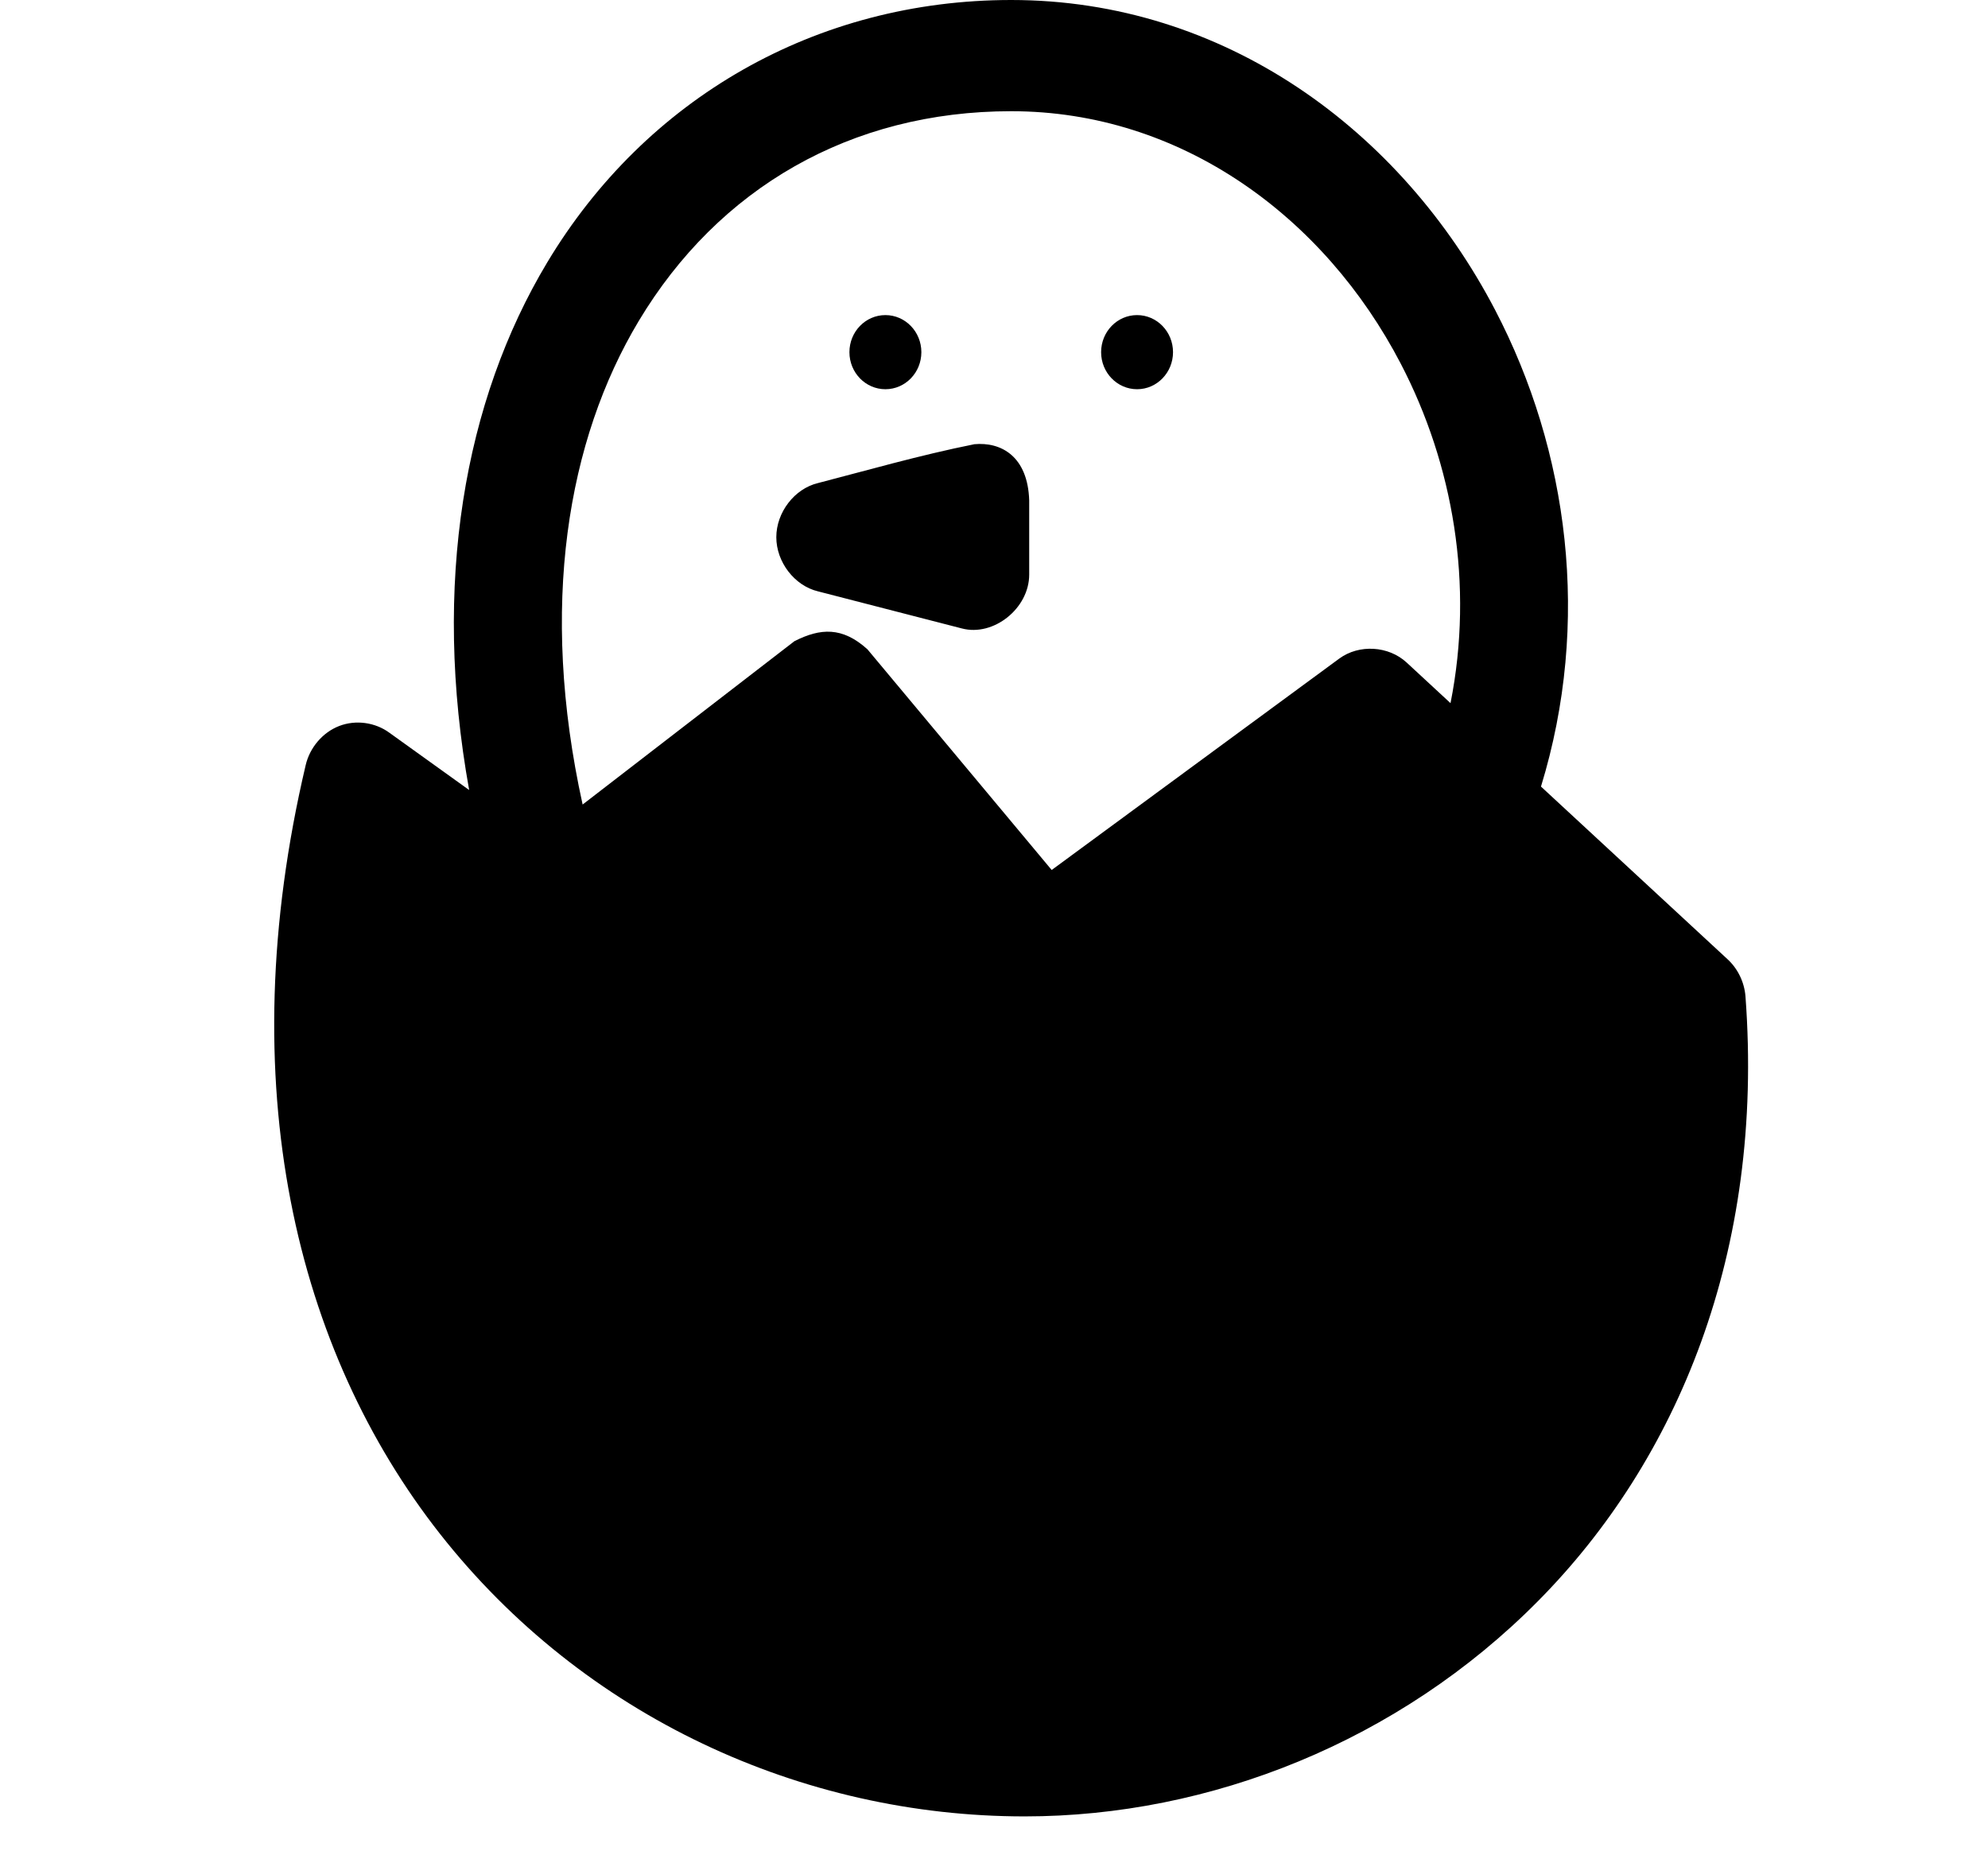 <svg xmlns="http://www.w3.org/2000/svg" width="58" height="54" viewBox="0 0 58 54">
    <path d="M29.503 0c-5.695 0-10.668 2.874-13.537 7.656-2.425 4.04-3.362 9.38-2.278 15.396L11.36 21.38c-.418-.306-.985-.382-1.465-.196-.48.186-.858.628-.977 1.143-2.198 9.328-.276 17.09 3.917 22.427C17.028 50.089 23.395 53 29.896 53c5.408 0 10.922-2.186 14.98-6.287 4.058-4.1 6.606-10.176 6.048-17.644-.033-.412-.225-.808-.525-1.082l-5.441-5.036c1.47-4.796.805-9.797-1.336-13.903C40.878 3.788 35.71 0 29.503 0zm0 3.245c4.955 0 9.137 3.082 11.366 7.37 1.527 2.936 2.137 6.438 1.45 9.902l-1.278-1.183c-.527-.49-1.389-.542-1.967-.118l-8.391 6.169-5.376-6.44c-.733-.661-1.373-.62-2.13-.236l-6.179 4.766c-1.275-5.783-.446-10.637 1.639-14.112 2.323-3.871 6.177-6.118 10.866-6.118zm-3.671 5.949c-.58 0-1.05.484-1.05 1.082 0 .597.47 1.081 1.05 1.081.58 0 1.049-.484 1.049-1.081 0-.598-.47-1.082-1.05-1.082zm7.342 0c-.58 0-1.049.484-1.049 1.082 0 .597.47 1.081 1.05 1.081.578 0 1.048-.484 1.048-1.081 0-.598-.47-1.082-1.049-1.082zm-4.753 3.769c-1.573.314-3.205.783-4.556 1.132-.685.164-1.216.854-1.216 1.58 0 .725.53 1.415 1.216 1.58l4.196 1.082c.926.246 1.967-.586 1.966-1.572v-2.163c-.04-1.287-.818-1.714-1.606-1.64z"/>
</svg>
